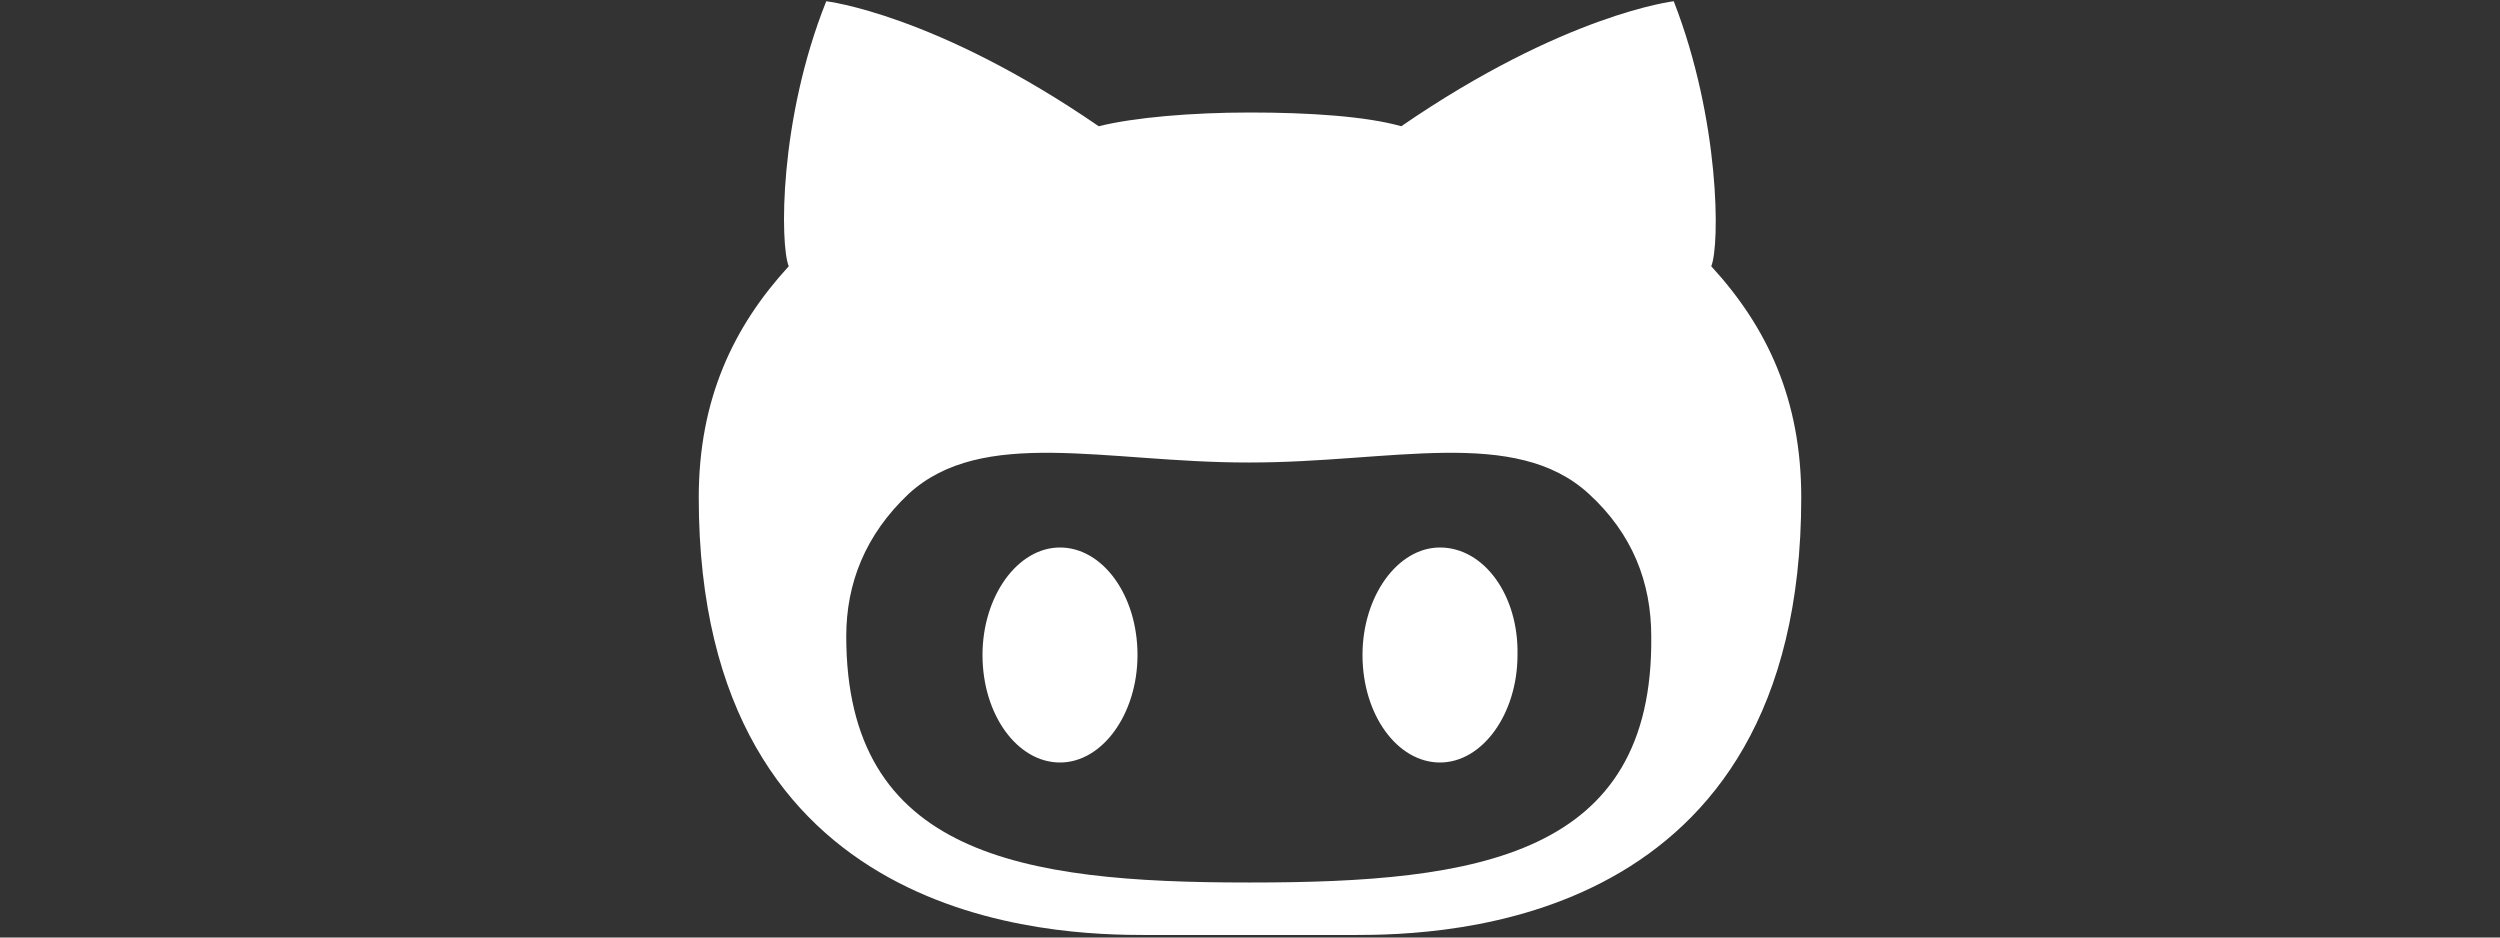 <svg version="1.1" id="Layer_1" xmlns="http://www.w3.org/2000/svg" xmlns:xlink="http://www.w3.org/1999/xlink" x="0px" y="0px" viewBox="0 0 200 75" enable-background="new 0 0 200 75" xml:space="preserve" data-global-elvn="enableViewport, disableOnClick, none, startVisible, responsive, 5000">
<rect x="0" y="0" width="200" height="75" fill="#333333" stroke="none"/>
<path id="head" fill="#FFFFFF" d="M136.9,21.3c0.7-1.7,0.7-11.7-3-21.2c0,0-8.7,1-21.8,10C109.3,9.3,104.7,9,100,9
	s-9.3,0.4-12.1,1.1c-13.1-9-21.8-10-21.8-10c-3.8,9.5-3.7,19.5-3,21.2c-4.4,4.8-7.2,10.6-7.2,18.5c0,34.4,28.6,35,35.8,35
	c1.6,0,4.9,0,8.3,0c3.4,0,6.7,0,8.3,0c7.2,0,35.8-0.6,35.8-35C144.1,32,141.4,26.2,136.9,21.3z M100.1,70.6h-0.3
	c-18.1,0-32.1-2.2-32.1-19.7c0-4.2,1.5-8.1,5-11.4c5.9-5.4,15.8-2.5,27.1-2.5c0,0,0.1,0,0.1,0c0,0,0.1,0,0.1,0
	c11.3,0,21.2-2.9,27.1,2.5c3.5,3.2,5,7.1,5,11.4C132.3,68.5,118.2,70.6,100.1,70.6z"/>
<path id="right-eye" fill="#FFFFFF" d="M115.2,43.8c-3.4,0-6.2,3.9-6.2,8.6c0,4.8,2.8,8.6,6.2,8.6c3.4,0,6.2-3.9,6.2-8.6
	C121.5,47.6,118.7,43.8,115.2,43.8z" data-elvn="flipY, in, 0, 50, linear" class="elvn-layer"/>
<path id="left-eye" fill="#FFFFFF" d="M84.8,43.8c-3.4,0-6.2,3.9-6.2,8.6c0,4.8,2.8,8.6,6.2,8.6c3.4,0,6.2-3.9,6.2-8.6
	C91,47.6,88.2,43.8,84.8,43.8z" data-elvn="flipY, in, 0, 50, easein" class="elvn-layer"/>
</svg>
